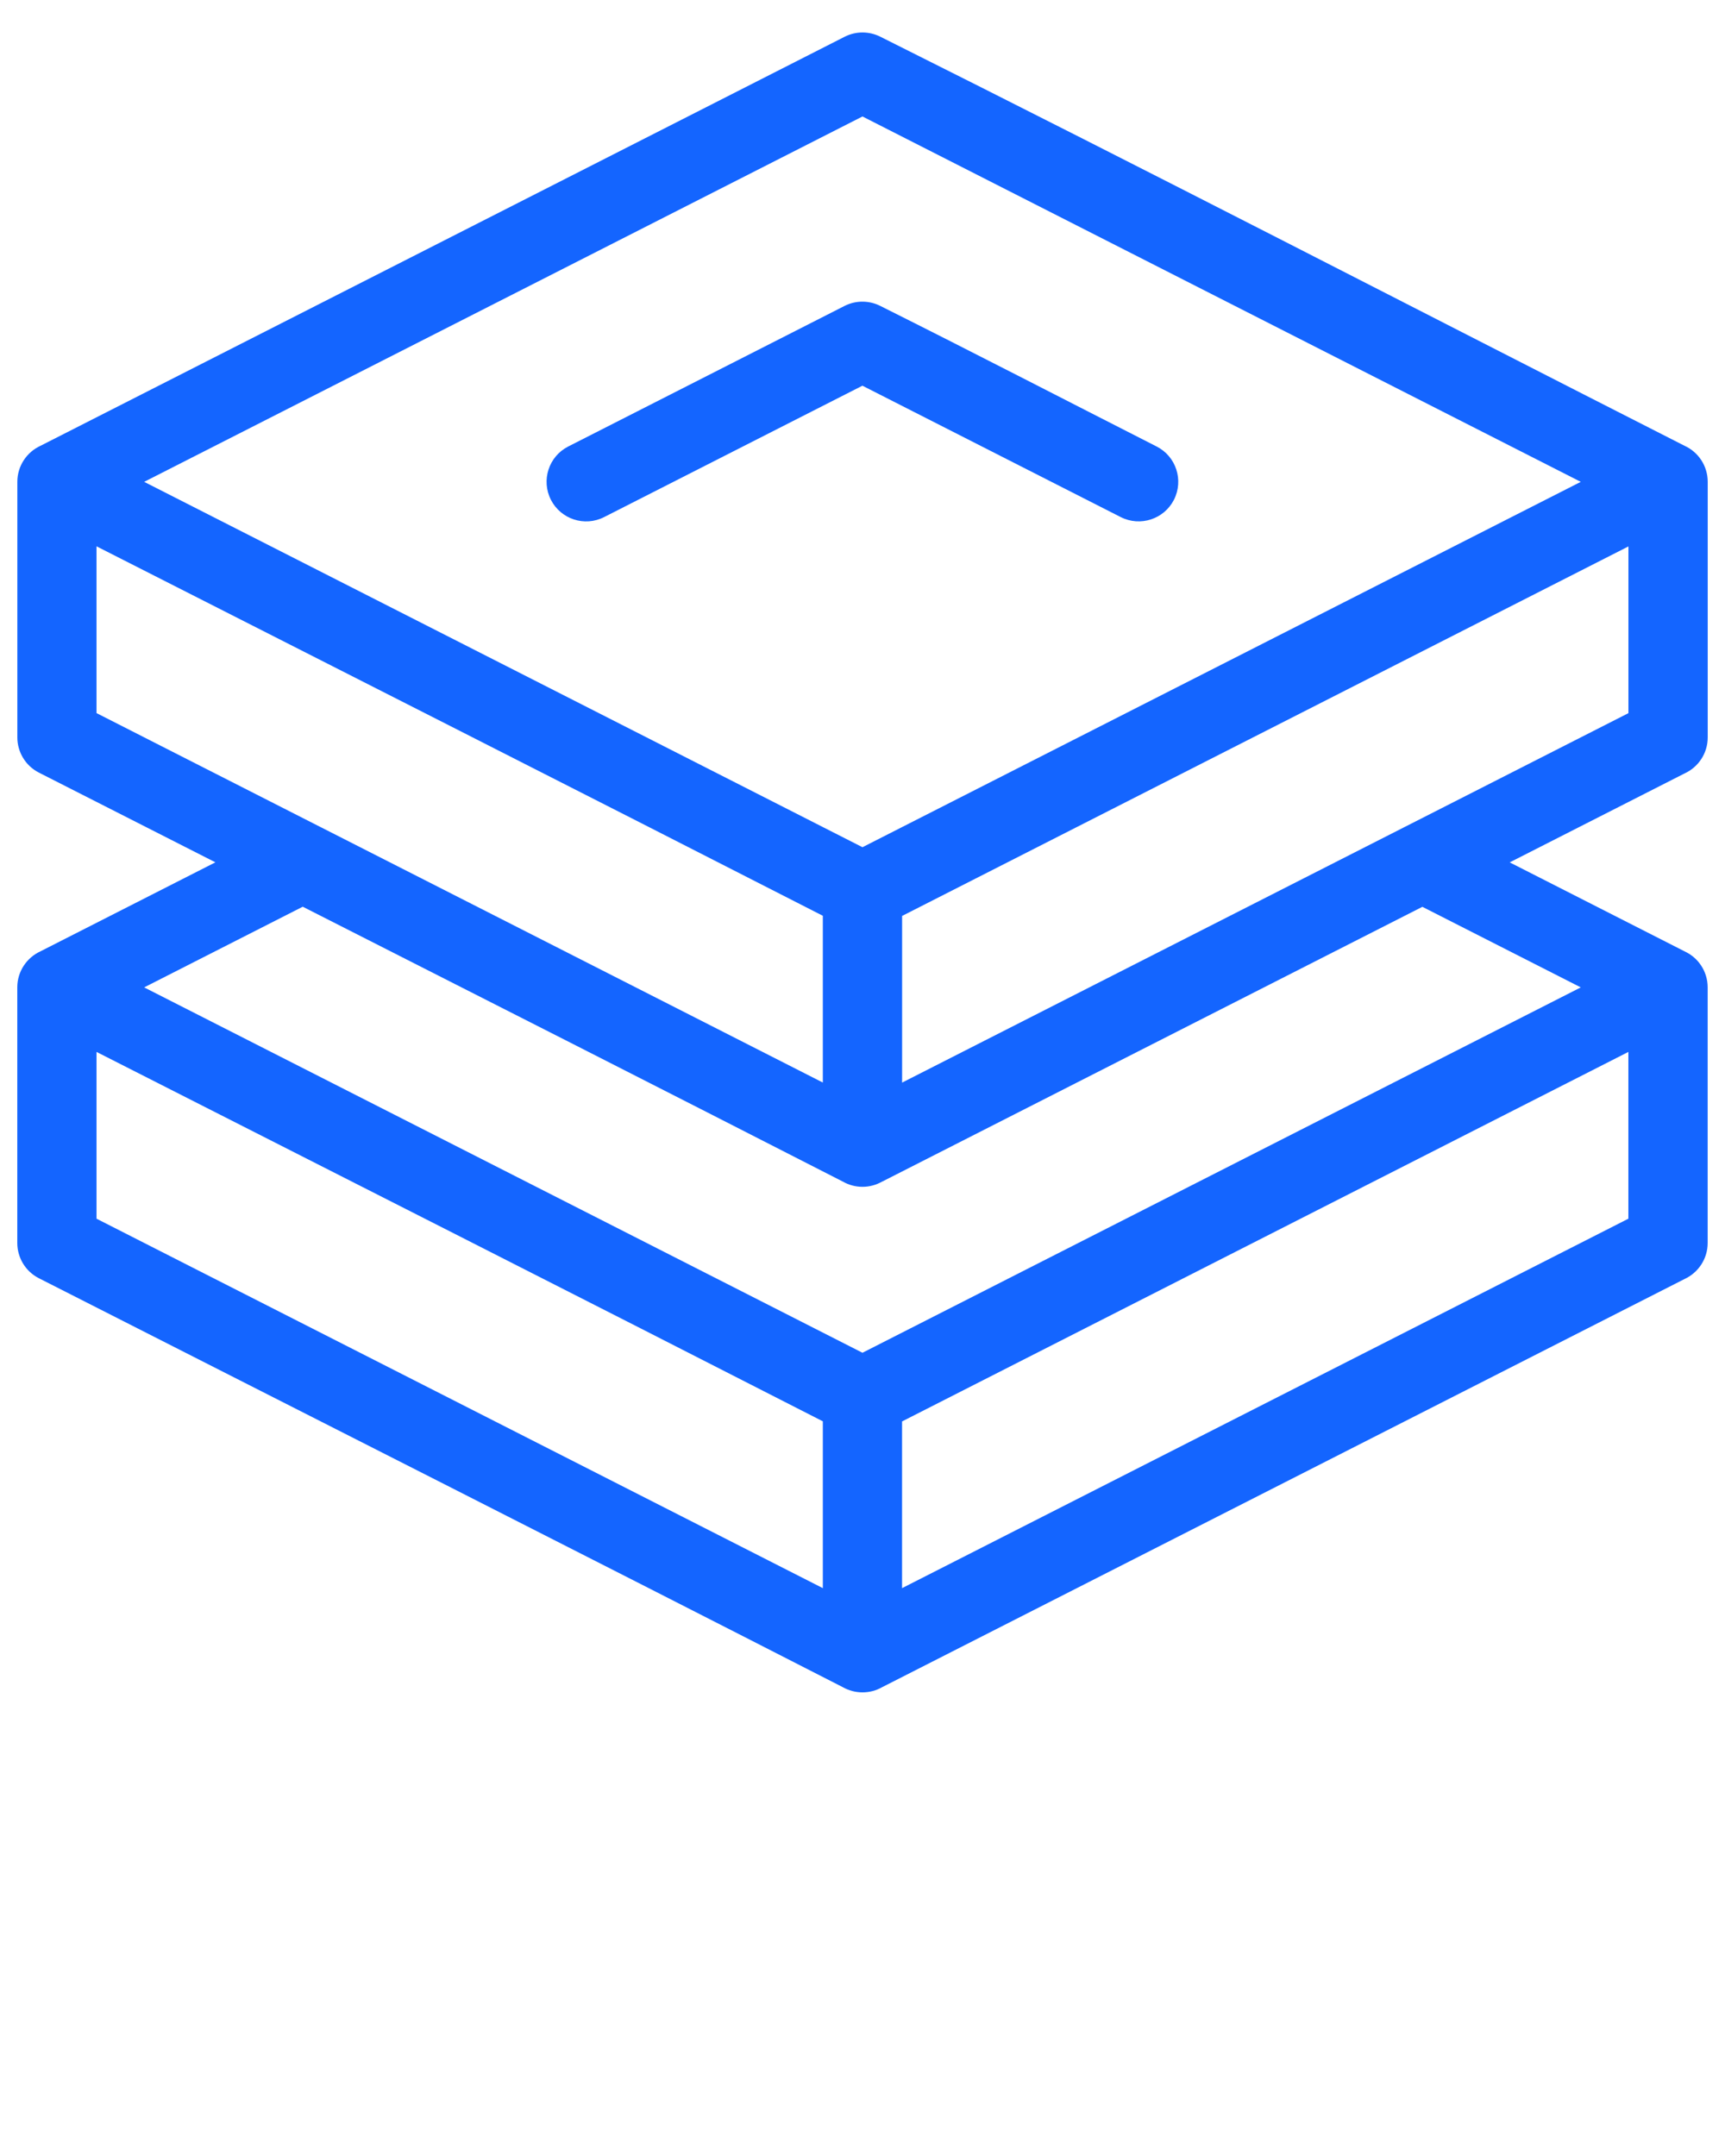 <svg xmlns="http://www.w3.org/2000/svg" fill="#1465FF" xmlns:xlink="http://www.w3.org/1999/xlink" xml:space="preserve" version="1.1" style="shape-rendering:geometricPrecision;text-rendering:geometricPrecision;image-rendering:optimizeQuality;" viewBox="0 0 333.33 416.662" x="0px" y="0px" fill-rule="evenodd" clip-rule="evenodd"><defs><style type="text/css">
   
    .fil0 {fill:#1465FF;fill-rule:nonzero}
   
  </style></defs><g><path class="fil0" d="M325.5 183.85c2.65,1.2 4.48,3.87 4.48,6.97l0 49.39c0,3.1 -1.84,5.77 -4.49,6.98l-155.07 78.89c-1.11,0.63 -2.39,0.98 -3.76,0.98 -1.37,0 -2.66,-0.36 -3.78,-0.99 -51.72,-26.46 -103.57,-52.7 -155.36,-79.04 -2.65,-1.35 -4.18,-4.03 -4.18,-6.82l-0 -49.39c0,-3.1 1.84,-5.76 4.48,-6.97l33.8 -17.2c-11.37,-5.77 -22.73,-11.55 -34.09,-17.33 -2.65,-1.35 -4.18,-4.03 -4.18,-6.81l-0 -49.39c0,-3.1 1.84,-5.76 4.48,-6.97l155.37 -79.04c2.26,-1.15 4.83,-1.07 6.94,0 51.92,25.96 103.61,52.71 155.37,79.04 2.65,1.2 4.48,3.87 4.48,6.97l0 49.39c0,3.1 -1.84,5.77 -4.49,6.97l-33.77 17.18 33.78 17.19zm-151.18 -6.85l0 32.22 96.97 -49.33 0.18 -0.09 43.2 -21.98 0 -32.22 -140.35 71.41zm-3.9 51.37c-1.11,0.63 -2.39,0.99 -3.76,0.99 -1.37,0 -2.66,-0.36 -3.78,-1 -34.75,-17.78 -69.57,-35.46 -104.38,-53.13l-30.64 15.59 138.8 70.61 138.8 -70.61 -30.61 -15.57 -104.43 53.13zm-11.42 -19.15l0 -32.24c-46.73,-23.89 -93.56,-47.61 -140.35,-71.4l0 32.23 43.2 21.98 0.18 0.09 96.97 49.33zm-42.26 -109.29c-3.76,1.92 -8.37,0.42 -10.29,-3.35 -1.91,-3.77 -0.42,-8.37 3.35,-10.29l53.38 -27.16c2.26,-1.15 4.83,-1.07 6.94,0 17.84,8.92 35.6,18.11 53.38,27.16 3.77,1.91 5.26,6.52 3.35,10.29 -1.92,3.76 -6.52,5.26 -10.29,3.35l-49.91 -25.39 -49.91 25.39zm-88.88 -6.81l138.8 70.61 138.8 -70.61 -138.8 -70.61 -138.8 70.61zm146.45 181.58l0 32.22 140.35 -71.4 0 -32.23 -140.35 71.41zm-15.31 32.22l0 -32.24c-46.73,-23.89 -93.56,-47.61 -140.35,-71.39l0 32.23 140.35 71.4z"/></g></svg>